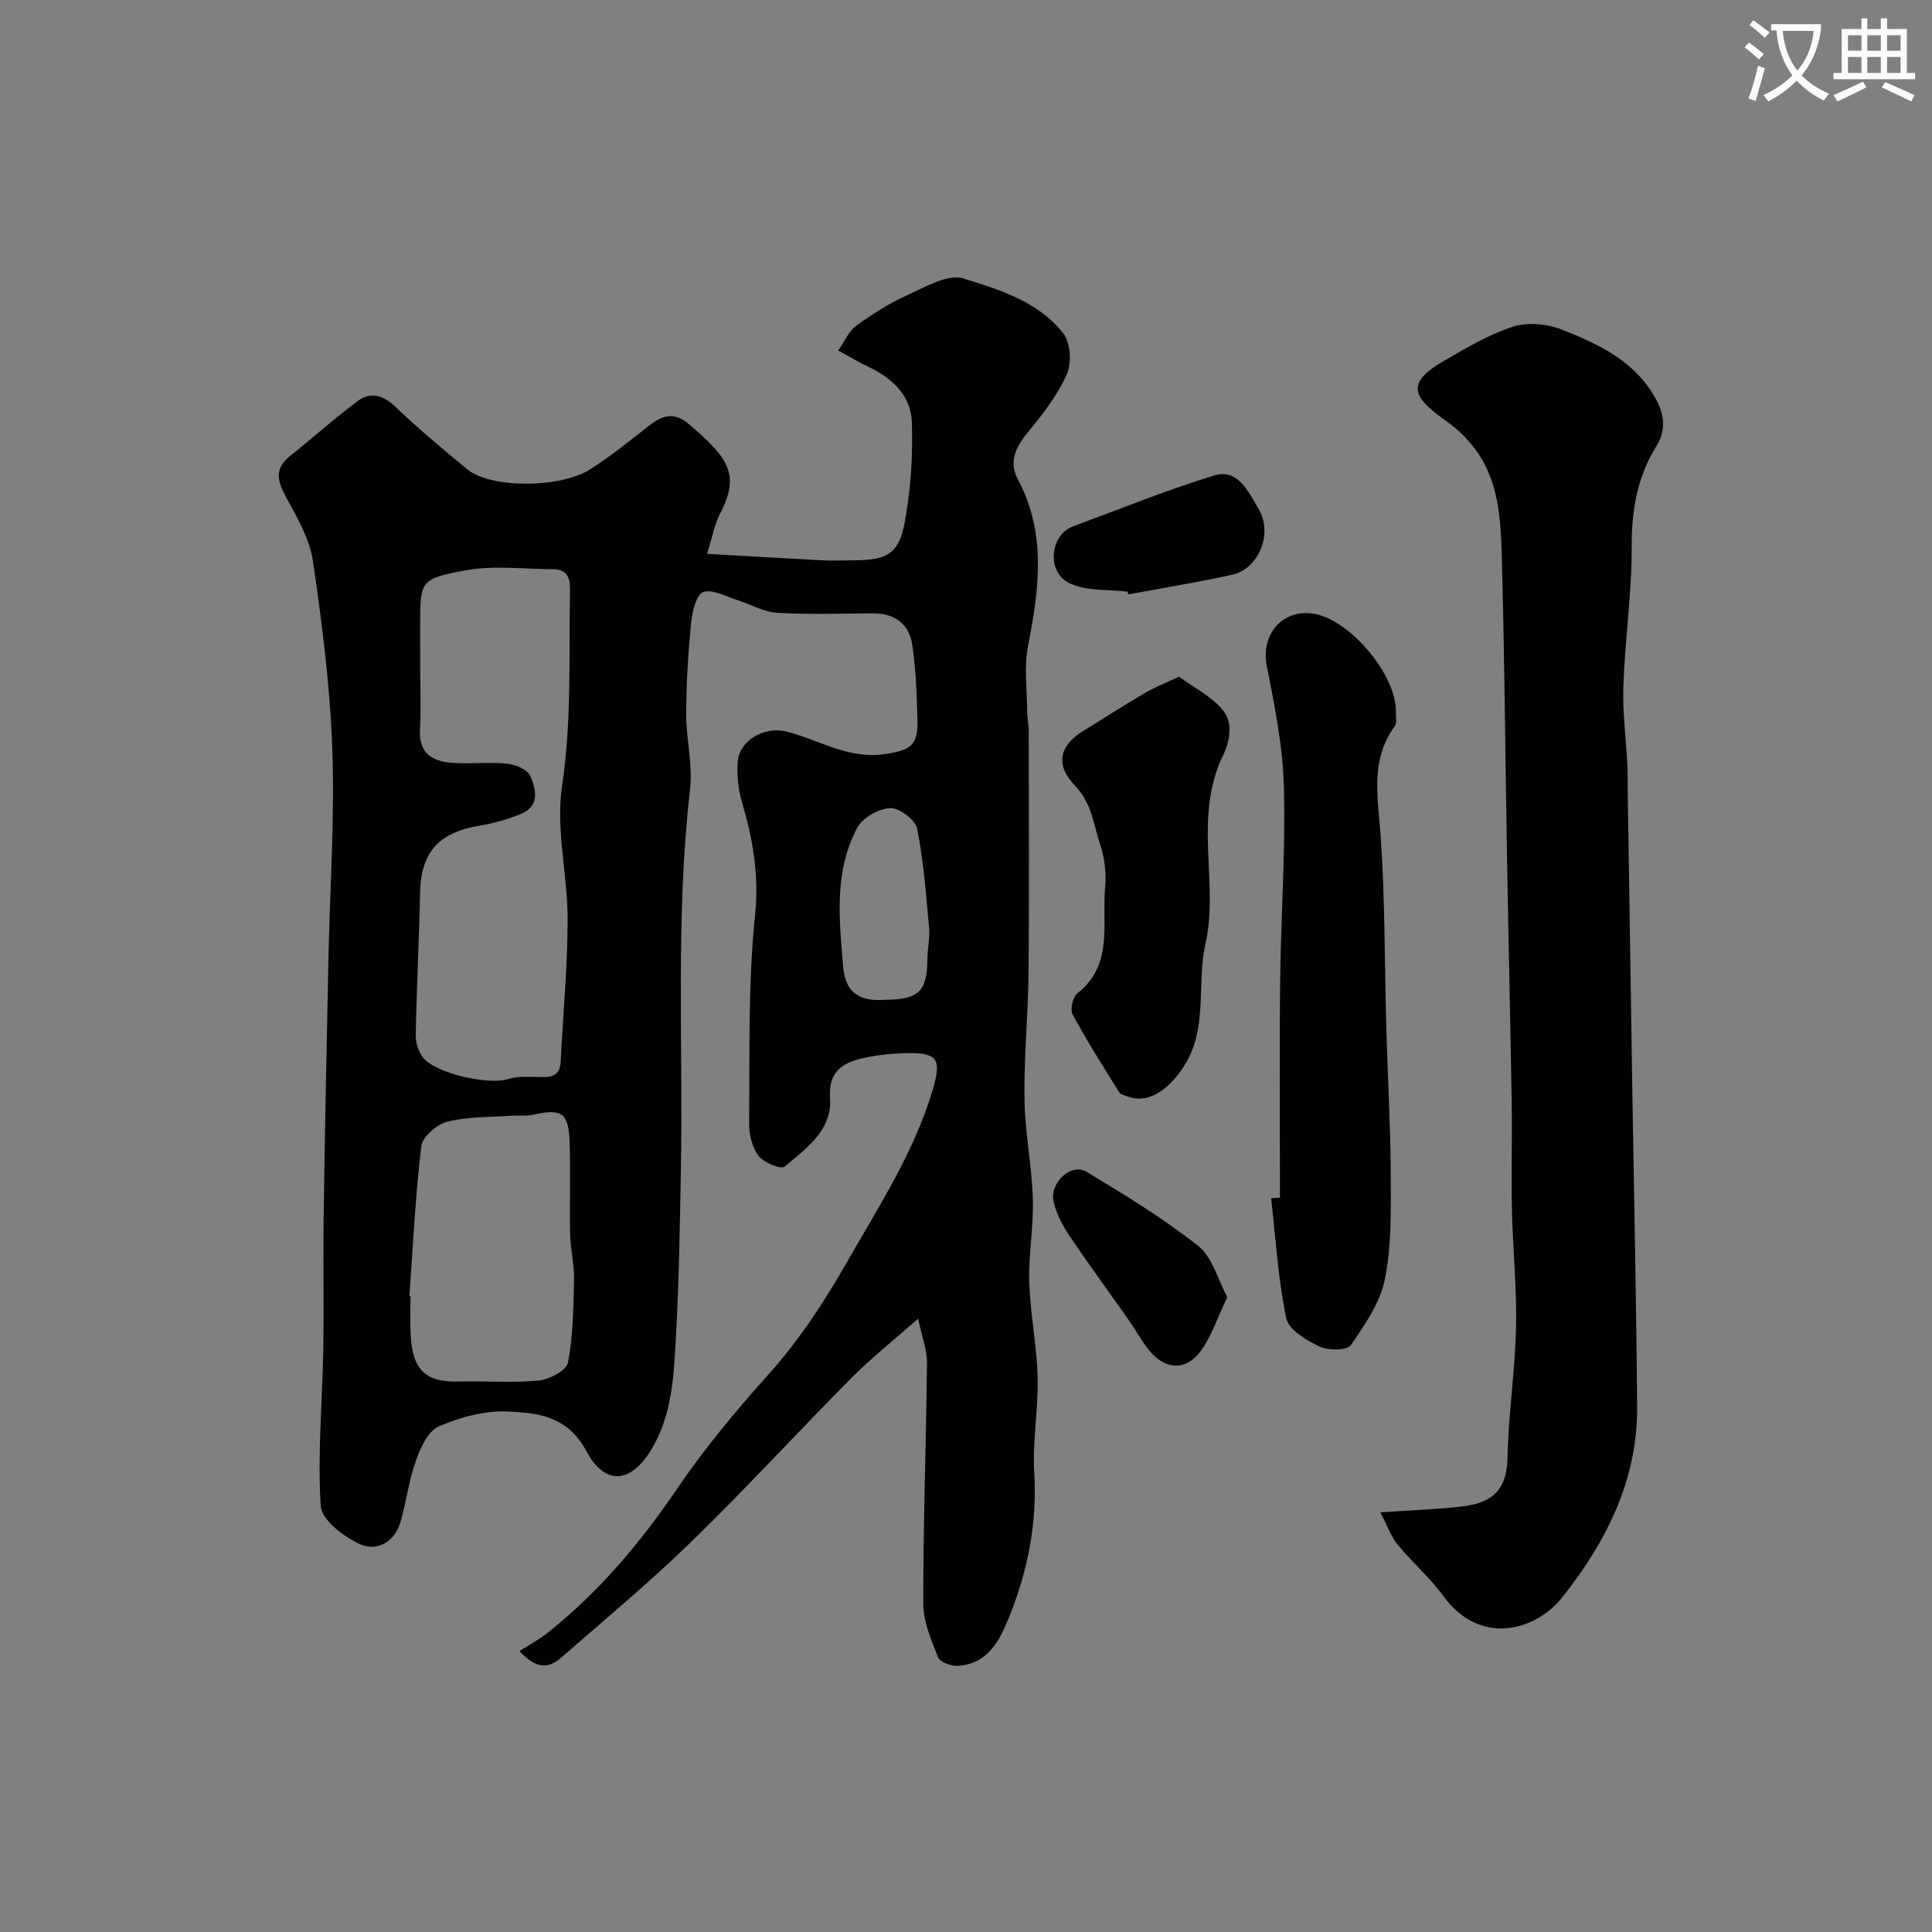 <svg enable-background="new 0 0 400 400" viewBox="0 0 400 400" xmlns="http://www.w3.org/2000/svg"><rect x="0" y="0" width="400" height="400" fill="#808080" stroke="none"/><path d="m362.1 8.8c1.1.8 2.1 1.6 3.1 2.4l-1 1.1c-1.3-1.1-2.3-2-3-2.5zm1.9 4.8c.5.2.9.4 1.4.5-.6 2.3-1.3 4.5-1.9 6.8l-1.5-.5c.8-2.1 1.4-4.3 2-6.8zm-1-9.4c1.3.9 2.4 1.8 3.4 2.5l-1 1.1c-1.4-1.2-2.4-2.1-3.2-2.6zm3.7 2.2v-1.4h10.3v1.2c-.5 3.6-1.8 6.8-4 9.4 1.5 1.6 3.4 2.8 5.7 3.8-.3.4-.7.8-1.1 1.4-2.3-1.1-4.1-2.5-5.6-4.1-1.6 1.6-3.6 3.1-5.9 4.3-.3-.5-.7-.9-1-1.3 2.4-1.1 4.4-2.5 6-4.1-1.9-2.5-3-5.6-3.3-9.3h-1.1zm8.8 0h-6.4c.3 3.3 1.3 6 3 8.2 2-2.2 3.1-5.1 3.4-8.2z" fill="#fbfcfa"/><path d="m385.3 3.8h1.3v2.2h2.8v-2.2h1.3v2.2h4.1v9.1h1.7v1.3h-16.9v-1.3h1.7v-9.1h4.1v-2.2zm.4 13.1.7 1.2c-1.8.9-3.8 1.9-6 2.9-.2-.4-.5-.8-.8-1.3 2.3-1 4.3-1.9 6.1-2.8zm-3.1-6.4h2.8v-3.2h-2.8zm0 4.6h2.8v-3.3h-2.8zm4-4.6h2.8v-3.2h-2.8zm0 4.6h2.8v-3.3h-2.8zm3.7 1.9c2.1.9 4.1 1.8 6.1 2.7l-.7 1.3c-2.2-1.1-4.2-2-6.1-2.9zm3.2-9.7h-2.8v3.2h2.8zm-2.8 7.8h2.8v-3.3h-2.8z" fill="#fbfcfa"/><g fill="#010102"><path d="m146.39 114.67c8.49.48 16.32.95 24.16 1.35 1.99.1 4-.01 6-.01 7.12-.01 9.56-1.26 10.8-8.05 1.23-6.76 1.68-13.79 1.43-20.66-.2-5.42-4.08-9.05-9-11.36-1.91-.9-3.72-2-6.24-3.37 1.34-1.9 2.17-3.98 3.7-5.1 3.28-2.39 6.77-4.63 10.46-6.29 3.78-1.7 8.49-4.54 11.76-3.53 7.48 2.32 15.56 4.81 20.69 11.38 1.51 1.94 1.76 6.19.7 8.53-1.98 4.39-5.09 8.35-8.18 12.12-2.43 2.97-3.81 6.04-1.98 9.46 6 11.23 4.48 22.72 2.17 34.48-.87 4.4-.22 9.11-.2 13.68.01 1.31.32 2.62.32 3.93.02 16.7.12 33.4-.03 50.1-.08 8.77-.97 17.54-.84 26.3.1 6.87 1.52 13.72 1.73 20.6.18 5.75-.92 11.54-.74 17.29.2 6.55 1.56 13.06 1.73 19.61.17 6.59-1.09 13.23-.7 19.79.62 10.43-1.34 20.25-5.17 29.8-2 4.99-4.43 9.78-10.68 10.18-1.37.09-3.68-.8-4.08-1.81-1.41-3.57-3.05-7.39-3.05-11.11-.01-16.6.6-33.2.77-49.8.03-2.74-1.07-5.5-1.83-9.17-5.24 4.63-9.75 8.19-13.77 12.24-11.12 11.2-21.79 22.85-33.1 33.86-8.61 8.39-17.88 16.1-26.95 24.01-2.16 1.88-4.7 3.06-8.72-1.27 2.05-1.33 4.13-2.43 5.93-3.87 10.51-8.38 19.04-18.47 26.6-29.6 5.69-8.38 12.23-16.24 19-23.79 6.41-7.14 11.52-14.97 16.26-23.26 6.64-11.61 13.95-22.82 17.8-35.81 1.82-6.15 1.01-7.58-5.19-7.48-3.09.05-6.24.35-9.25 1.03-4.22.96-7.24 2.75-6.85 8.27.47 6.69-4.95 10.44-9.42 14.2-.74.62-4.37-.85-5.42-2.27-1.33-1.81-1.95-4.56-1.92-6.89.16-14.27-.25-28.62 1.23-42.77.88-8.37-.43-15.83-2.71-23.55-.77-2.59-1.04-5.46-.9-8.16.23-4.46 5.41-7.65 10.21-6.42 6.73 1.73 12.79 5.79 20.34 4.64 5.11-.78 6.81-1.68 6.69-6.9-.13-5.26-.31-10.56-1.08-15.74-.63-4.19-3.55-6.5-8.01-6.49-6.67.02-13.35.26-19.99-.12-2.75-.16-5.4-1.74-8.12-2.59-2.4-.75-5.18-2.36-7.16-1.7-1.41.47-2.27 4.03-2.5 6.3-.61 6.26-1 12.56-1.02 18.84-.02 5.27 1.39 10.62.79 15.79-3.01 26.16-1.42 52.4-1.89 78.61-.21 11.77-.4 23.55-1.06 35.3-.42 7.45-.77 15.01-4.58 21.87-4.28 7.71-9.84 8.75-13.95 1.11-3.94-7.32-10.12-7.87-16.35-8.16-4.7-.22-9.77 1.18-14.16 3.07-2.22.95-3.8 4.4-4.75 7.05-1.46 4.08-1.98 8.5-3.18 12.69-1.21 4.21-4.89 6.24-8.4 4.66-3.35-1.51-7.96-5.04-8.14-7.93-.68-10.7.34-21.51.53-32.28.16-9.5-.05-19 .09-28.5.26-17.6.62-35.2.99-52.8.3-14.27 1.29-28.56.8-42.79-.45-13.08-2.1-26.17-4-39.14-.68-4.66-3.31-9.16-5.62-13.42-1.79-3.3-2.42-5.83.86-8.44 4.69-3.72 9.14-7.76 13.94-11.33 2.69-2.01 5.29-1.35 7.89 1.15 4.74 4.56 9.81 8.79 14.9 12.96 4.8 3.93 19.18 3.96 25.44-.04 4.12-2.63 7.96-5.73 11.82-8.75 2.82-2.21 5.23-3.45 8.64-.54 7.98 6.82 10.71 10.31 6.4 18.48-1.11 2.11-1.51 4.59-2.69 8.33zm-59.39 23.45c0 4.33.19 8.67-.05 12.98-.27 4.8 2.53 6.53 6.54 6.83 3.81.29 7.68-.19 11.47.18 1.74.17 4.25 1.2 4.83 2.53 1.16 2.66 2.04 6.18-1.79 7.81-2.77 1.18-5.77 2-8.75 2.5-8.55 1.45-12.12 5.56-12.29 14.07-.19 9.75-.7 19.49-.89 29.24-.03 1.53.52 3.34 1.42 4.58 2.46 3.38 13.63 5.88 17.75 4.56 1.83-.59 3.93-.45 5.91-.42 2.45.04 4.77.26 4.94-3.23.47-9.82 1.43-19.64 1.43-29.45 0-9.21-2.49-18.66-1.15-27.59 2.04-13.61 1.38-27.1 1.65-40.66.05-2.64-.79-4.19-3.56-4.2-6.01-.02-12.17-.84-17.99.22-9.57 1.73-9.48 2.25-9.48 11.56.01 2.83.01 5.66.01 8.49zm-2.24 130.23c.08.01.16.01.24.02 0 2.67-.12 5.34.02 8 .4 7.35 3.13 9.85 9.97 9.66 5.52-.15 11.08.33 16.56-.21 2.2-.21 5.74-2.09 6.05-3.71 1.06-5.62 1.13-11.46 1.25-17.22.06-3.09-.74-6.2-.81-9.3-.14-6.36.12-12.73-.1-19.08-.22-6.18-1.62-7.04-7.59-5.71-1.44.32-2.98.1-4.48.2-4.42.32-8.97.16-13.22 1.22-2.17.54-5.19 3.12-5.42 5.07-1.24 10.31-1.72 20.7-2.47 31.06zm98.38-61.35c7.12-.02 8.82-1.76 8.87-8.48.02-2.14.54-4.3.35-6.4-.63-6.89-1.12-13.83-2.48-20.58-.37-1.82-3.7-4.31-5.57-4.23-2.38.11-5.7 1.97-6.81 4.04-4.87 9.09-3.75 19-2.93 28.84.51 5.94 4.1 7.12 8.57 6.81z"/><path d="m285.79 313.11c6.62-.45 11.55-.61 16.43-1.15 5.69-.63 9.74-2.52 9.89-10.05.18-9.04 1.57-18.05 1.77-27.09.18-8.08-.67-16.19-.85-24.29-.16-7.32.06-14.66-.05-21.98-.27-17.09-.68-34.18-.97-51.27-.36-20.75-.51-41.51-1.09-62.26-.21-7.62-.63-15.45-5.45-21.96-1.6-2.17-3.63-4.16-5.82-5.72-6.57-4.67-9.26-7.68-.86-12.53 4.64-2.68 9.34-5.5 14.37-7.15 3-.99 7.02-.65 10.03.52 7.78 3.01 15.42 6.63 19.68 14.51 1.67 3.09 2.16 6.29.11 9.59-3.93 6.31-5.18 13.15-5.15 20.64.04 9.69-1.38 19.38-1.73 29.09-.19 5.41.55 10.86.83 16.29.09 1.83.04 3.66.07 5.49.33 21.59.66 43.17 1 64.76.33 20.92.8 41.84.95 62.76.11 15.1-6.45 28-15.47 39.36-5.62 7.08-17.11 10.15-24.63-.2-2.8-3.85-6.49-7.03-9.53-10.72-1.32-1.62-2.02-3.75-3.53-6.64z"/><path d="m265 247.97c0-14.92-.13-29.84.04-44.75.15-13.42 1.13-26.85.78-40.26-.22-8.41-1.91-16.83-3.55-25.13-1.26-6.38 3.14-11.75 9.62-10.78 7.54 1.13 17.27 12.69 17.11 20.34-.02.99.27 2.26-.22 2.94-5.18 7.08-3.48 14.8-2.93 22.71.92 13.21.8 26.5 1.17 39.75.28 10.09.87 20.18.92 30.27.03 7.26.19 14.67-1.2 21.72-.97 4.88-4.14 9.5-7.07 13.72-.79 1.13-4.67 1.14-6.48.28-2.7-1.28-6.39-3.46-6.88-5.84-1.7-8.15-2.19-16.56-3.14-24.87.6-.04 1.22-.07 1.83-.1z"/><path d="m244.09 140.1c3.08 2.28 6.96 4.13 9.26 7.17 1.87 2.47 1.41 6.02-.3 9.51-1.87 3.8-2.71 8.37-2.92 12.66-.43 8.64 1.34 17.66-.54 25.9-1.92 8.43.62 17.55-4.47 25.41-3.39 5.23-7.64 7.84-11.73 6.24-.6-.23-1.41-.4-1.69-.87-3.3-5.3-6.65-10.58-9.62-16.07-.56-1.04.01-3.64.96-4.38 7.55-5.89 5.06-14.34 5.76-21.9.27-2.88-.06-6.02-.98-8.76-1.41-4.2-1.69-8.66-5.26-12.36-4.24-4.39-3.13-8.31 1.66-11.28 4.25-2.64 8.48-5.34 12.79-7.88 1.93-1.14 4.04-1.96 7.08-3.39z"/><path d="m254.1 268.55c-2.03 4.25-3.24 8.03-5.45 11.1-3.09 4.28-7.48 4.01-10.82-.18-1.51-1.9-2.67-4.07-4.07-6.07-4.11-5.86-8.36-11.62-12.35-17.56-1.42-2.11-2.67-4.52-3.26-6.97-.95-3.94 3.61-8.19 6.79-6.27 7.93 4.78 15.88 9.63 23.13 15.35 2.93 2.3 4.04 6.92 6.03 10.6z"/><path d="m233.41 122.49c-3.95-.47-8.28-.09-11.77-1.63-5.08-2.23-4.32-10.09.54-11.89 9.71-3.58 19.32-7.5 29.21-10.53 4.94-1.52 7.08 3.45 9.08 6.74 3.36 5.52-.16 12.68-5.29 13.8-7.13 1.56-14.34 2.74-21.52 4.08-.09-.2-.17-.39-.25-.57z"/></g></svg>